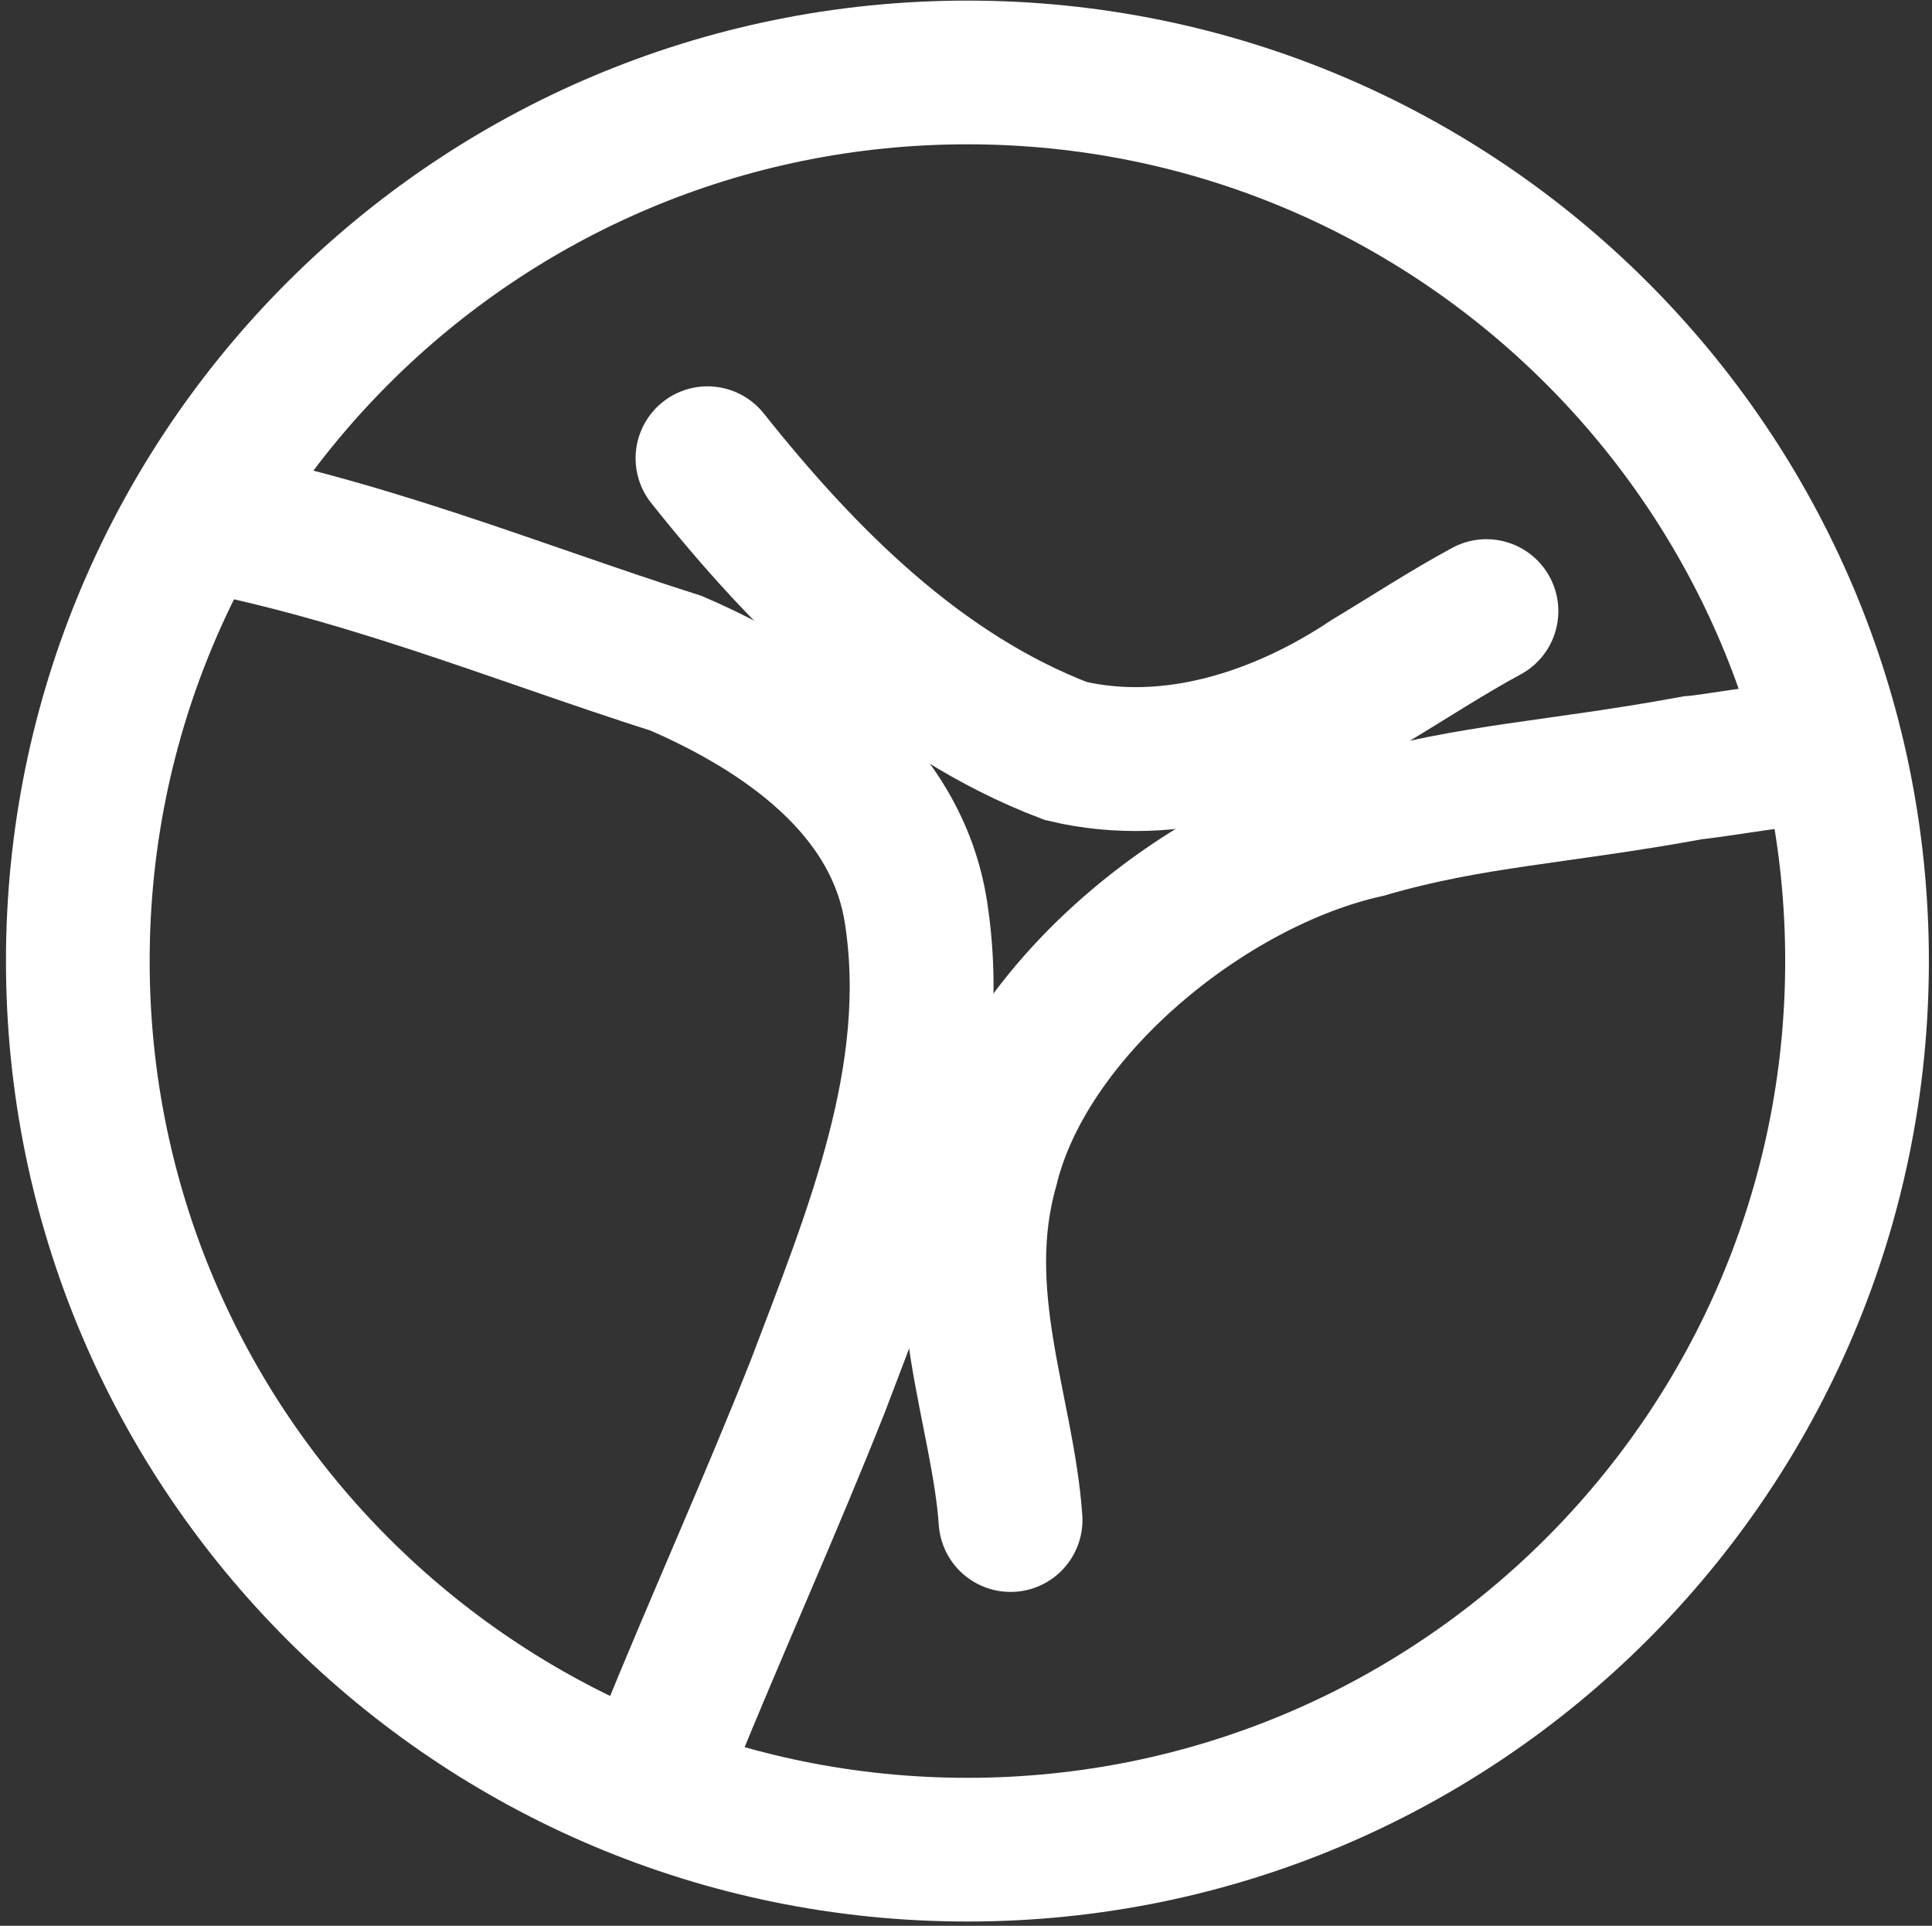 <?xml version="1.0" encoding="UTF-8" standalone="no"?>
<svg width="302px" height="301px" viewBox="0 0 302 301" version="1.1" xmlns="http://www.w3.org/2000/svg" xmlns:xlink="http://www.w3.org/1999/xlink" xmlns:sketch="http://www.bohemiancoding.com/sketch/ns">
    <rect x="0" y="0" width="302" height="301" fill="#333333" stroke="none"/>
    <!-- Generator: Sketch 3.3.3 (12081) - http://www.bohemiancoding.com/sketch -->
    <title>neweramabs-logo</title>
    <desc>Created with Sketch.</desc>
    <defs></defs>
    <g id="visitenkarte---dark-green-logo" stroke="none" stroke-width="1" fill="none" fill-rule="evenodd" sketch:type="MSPage">
        <g id="Rectangle-1-+-Group" sketch:type="MSLayerGroup" transform="translate(-1345, -1646)" stroke="#FFFFFF">
            <g id="Group" transform="translate(1357, 1657)" sketch:type="MSShapeGroup">
                <g id="neweramabs-logo">
                    <path d="M139.223,278.103 C62.422,278.103 0.163,215.92 0.163,139.214 C0.163,62.508 62.422,0.325 139.223,0.325 C216.023,0.325 278.283,62.508 278.283,139.214 C278.283,215.92 216.023,278.103 139.223,278.103 Z" id="use3872" stroke-width="22.461"></path>
                    <path d="M14.478,69.221 C42.825,73.9 68.387,84.642 93.715,92.678 C110.404,99.9 128.17,111.987 131.179,131.6 C135.195,157.264 124.747,182.136 115.864,205.596 C108.386,224.462 100.02,242.95 92.38,261.748" id="use3874" stroke-width="22.486"></path>
                    <path d="M145.962,226.574 C144.769,209.56 136.605,191.45 142.236,171.504 C148.235,146.751 176.707,123.616 201.496,118.108 C217.953,113.3 231.462,112.901 252.677,108.996 C254.942,108.868 269.038,106.462 271.301,106.608" id="use3876" stroke-width="22.486" stroke-linecap="round"></path>
                    <path d="M98.596,60.628 C113.702,79.609 131.691,97.665 154.597,106.382 C171.143,110.315 188.388,104.61 202.227,95.365 C208.261,91.739 214.159,87.874 220.349,84.52" id="use3878" stroke-width="22.486" stroke-linecap="round"></path>
                </g>
            </g>
        </g>
    </g>
</svg>